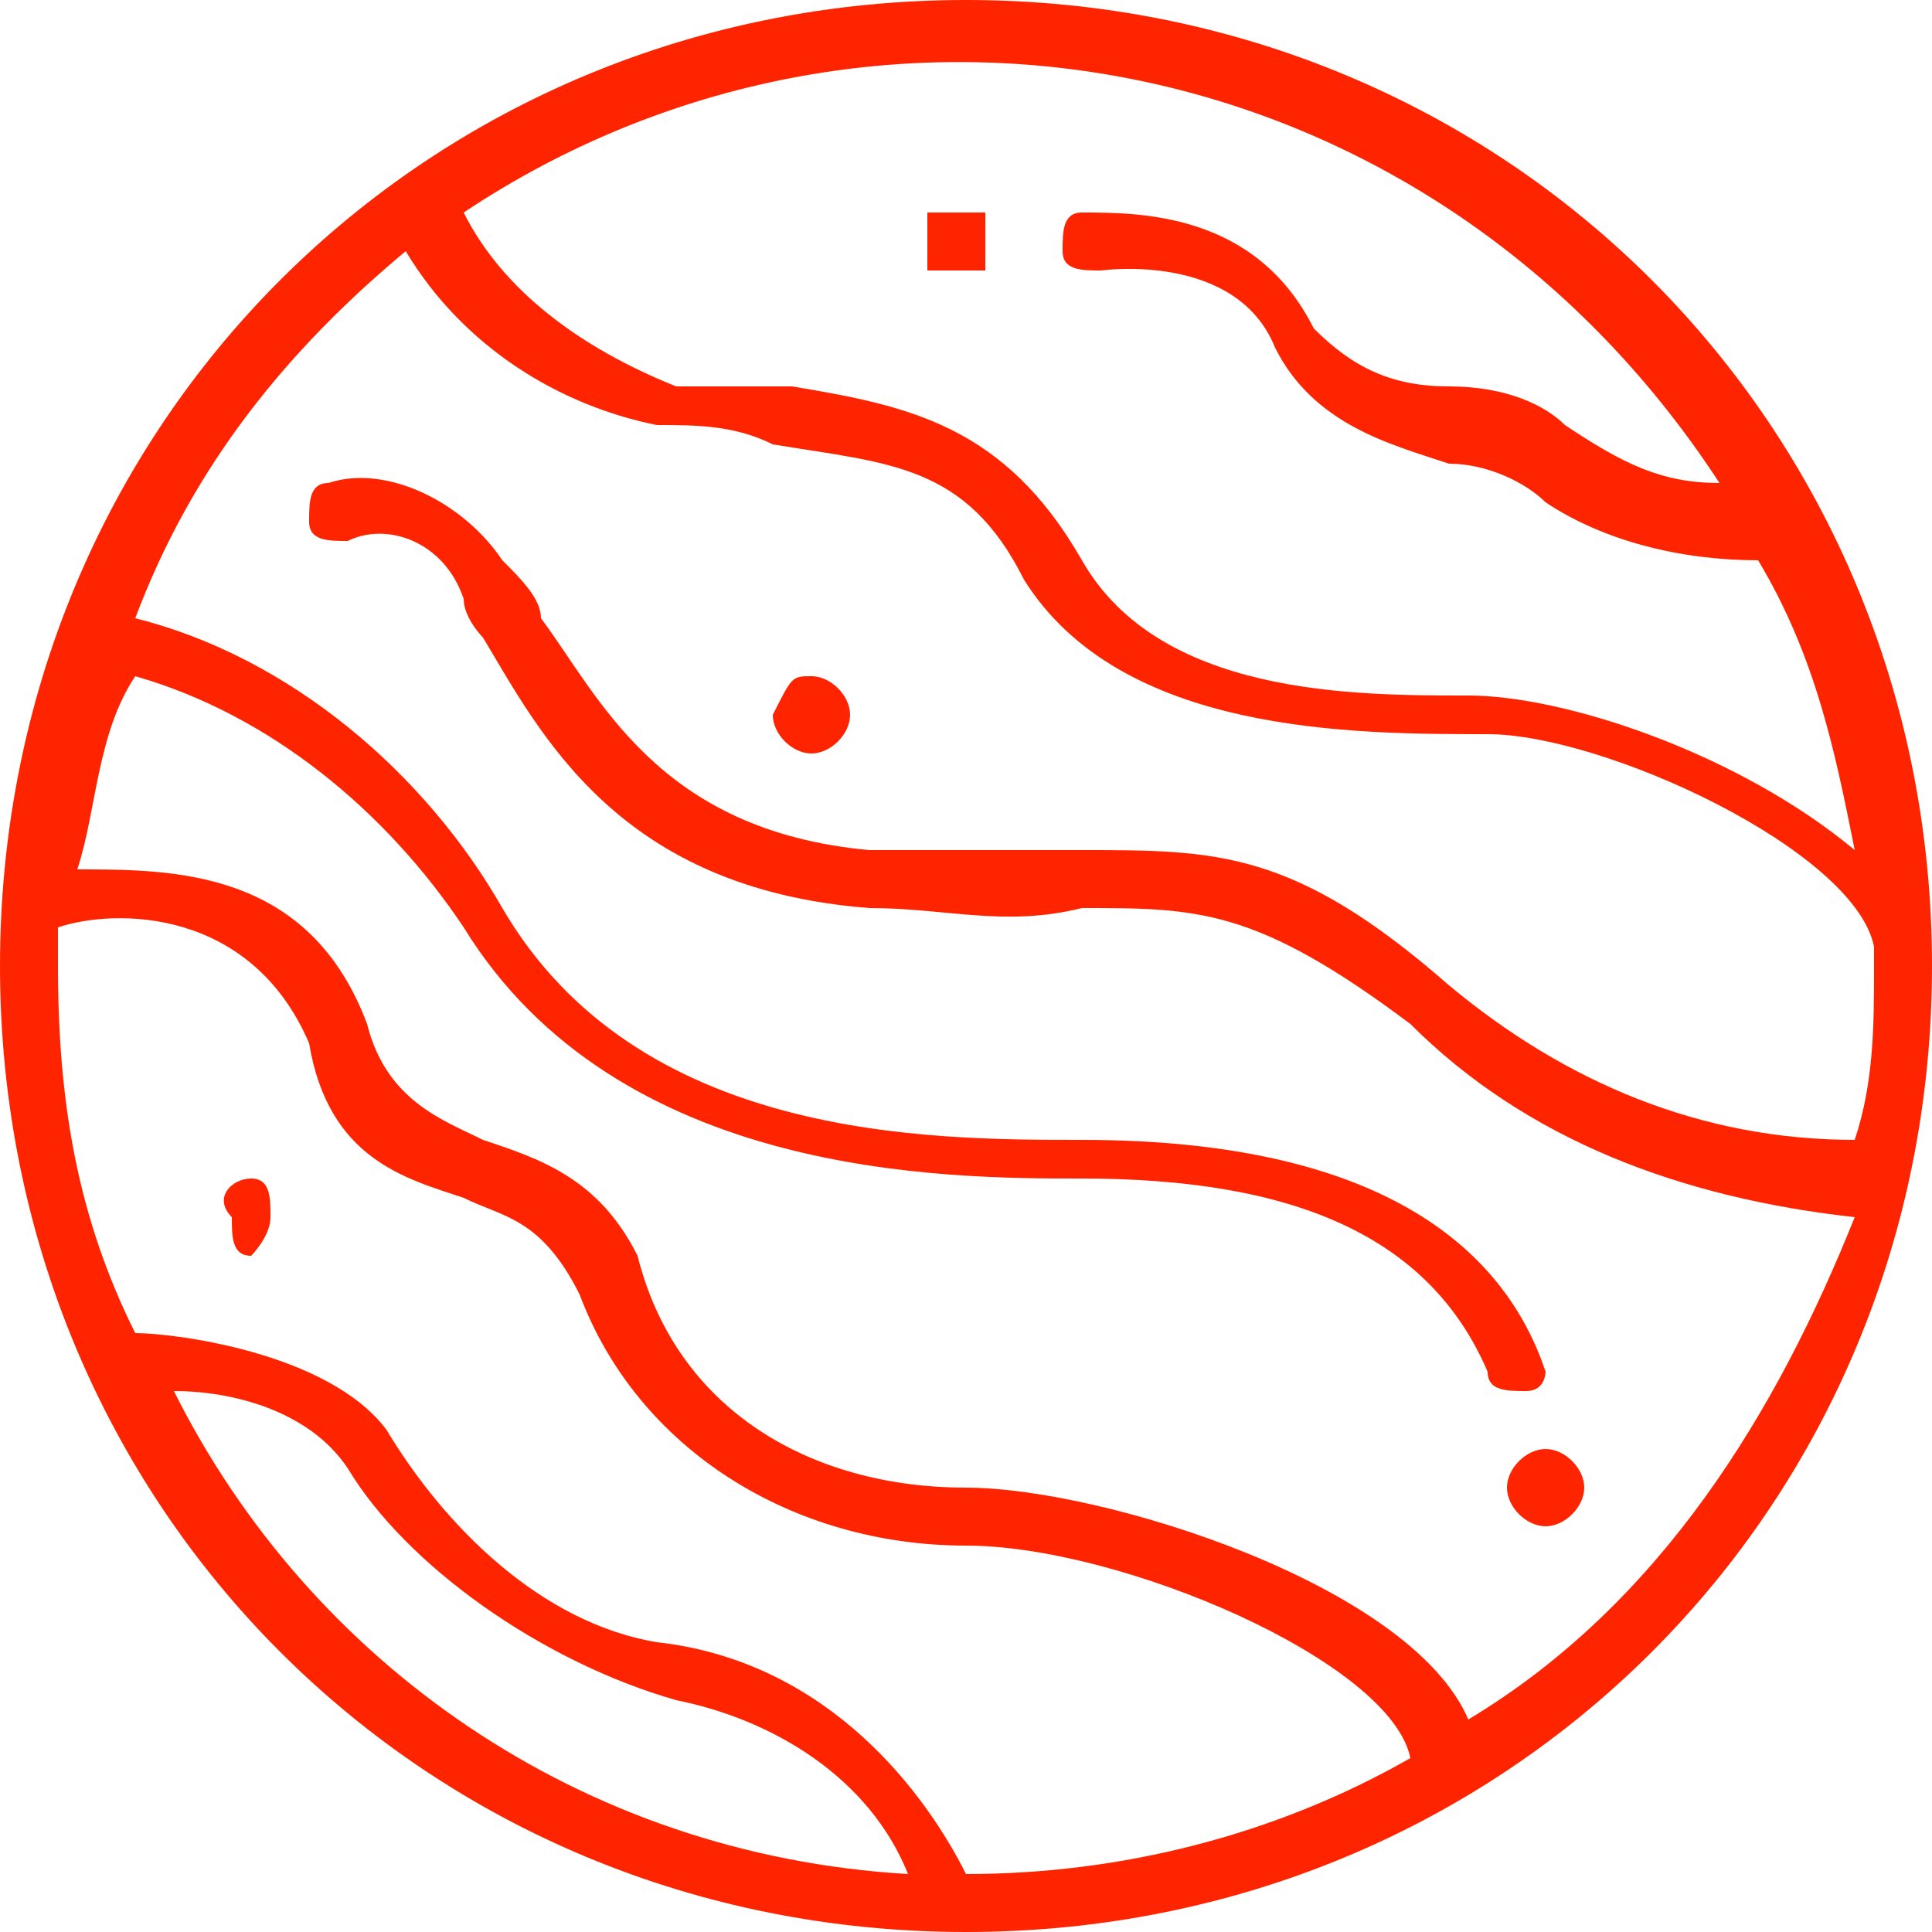 <?xml version="1.0" encoding="utf-8"?>
<!-- Generator: Adobe Illustrator 23.0.5, SVG Export Plug-In . SVG Version: 6.00 Build 0)  -->
<svg version="1.1" id="Слой_1" xmlns="http://www.w3.org/2000/svg" xmlns:xlink="http://www.w3.org/1999/xlink" x="0px" y="0px"
	 viewBox="0 0 10 10" style="enable-background:new 0 0 10 10;" xml:space="preserve">
<style type="text/css">
	.st0{fill:#FF2400;}
</style>
<g>
	<path class="st0" d="M5,0C2.2,0,0,2.2,0,5s2.2,5,5,5s5-2.2,5-5S7.8,0,5,0z M8.9,2.5c-0.3,0-0.5-0.1-0.8-0.3C8,2.1,7.8,2,7.5,2
		C7.2,2,7,1.9,6.8,1.7C6.5,1.1,5.9,1.1,5.6,1.1c-0.1,0-0.1,0.1-0.1,0.2s0.1,0.1,0.2,0.1l0,0c0,0,0.7-0.1,0.9,0.4
		c0.2,0.4,0.6,0.5,0.9,0.6c0.2,0,0.4,0.1,0.5,0.2c0.3,0.2,0.7,0.3,1.1,0.3c0.3,0.5,0.4,1,0.5,1.5c-0.6-0.5-1.5-0.8-2-0.8
		c-0.6,0-1.6,0-2-0.7C5.2,2.2,4.7,2.1,4.1,2C3.9,2,3.7,2,3.5,2C3,1.8,2.6,1.5,2.4,1.1C4.5-0.3,7.4,0.2,8.9,2.5
		C8.9,2.4,8.9,2.5,8.9,2.5z M0.9,7.2c0.3,0,0.7,0.1,0.9,0.4c0.3,0.5,1,1,1.7,1.2c0.5,0.1,1,0.4,1.2,0.9C3,9.6,1.6,8.6,0.9,7.2z
		 M5,9.7C4.8,9.3,4.3,8.6,3.4,8.5C2.8,8.4,2.3,7.9,2,7.4C1.7,7,0.9,6.9,0.7,6.9C0.4,6.3,0.3,5.7,0.3,5c0-0.1,0-0.1,0-0.2
		c0.3-0.1,1-0.1,1.3,0.6C1.7,6,2.1,6.1,2.4,6.2C2.6,6.3,2.8,6.3,3,6.7C3.3,7.5,4.1,8,5,8c0.8,0,2.2,0.6,2.3,1.1
		C6.6,9.5,5.8,9.7,5,9.7C5,9.7,5,9.7,5,9.7z M7.6,8.9C7.3,8.2,5.7,7.7,5,7.7c-0.8,0-1.5-0.4-1.7-1.2C3.1,6.1,2.8,6,2.5,5.9
		C2.3,5.8,2,5.7,1.9,5.3c-0.3-0.8-1-0.8-1.5-0.8c0.1-0.3,0.1-0.7,0.3-1C1.4,3.7,2,4.2,2.4,4.8c0.8,1.3,2.5,1.3,3.2,1.3
		c1.1,0,1.8,0.3,2.1,1c0,0.1,0.1,0.1,0.2,0.1S8,7.1,8,7.1C7.8,6.5,7.2,5.9,5.6,5.9c-0.8,0-2.3,0-3-1.2C2.2,4,1.5,3.4,0.7,3.2
		C1,2.4,1.5,1.8,2.1,1.3c0.3,0.5,0.8,0.8,1.3,0.9c0.2,0,0.4,0,0.6,0.1c0.6,0.1,1,0.1,1.3,0.7C5.8,3.8,7,3.8,7.7,3.8
		c0.6,0,1.9,0.6,2,1.1c0,0.1,0,0.1,0,0.1c0,0.3,0,0.6-0.1,0.9C8.8,5.9,8.1,5.6,7.5,5.1C6.7,4.4,6.3,4.4,5.6,4.4c-0.3,0-0.7,0-1.1,0
		C3.4,4.3,3.1,3.6,2.8,3.2c0-0.1-0.1-0.2-0.2-0.3C2.4,2.6,2,2.4,1.7,2.5c-0.1,0-0.1,0.1-0.1,0.2c0,0.1,0.1,0.1,0.2,0.1
		c0.2-0.1,0.5,0,0.6,0.3c0,0.1,0.1,0.2,0.1,0.2c0.3,0.5,0.7,1.3,2,1.4c0.4,0,0.7,0.1,1.1,0c0.6,0,0.9,0,1.7,0.6
		c0.6,0.6,1.4,0.9,2.3,1C9.2,7.3,8.6,8.3,7.6,8.9z"/>
	<path class="st0" d="M8,7.5L8,7.5c0.1,0,0.2,0.1,0.2,0.2l0,0c0,0.1-0.1,0.2-0.2,0.2l0,0c-0.1,0-0.2-0.1-0.2-0.2l0,0
		C7.8,7.6,7.9,7.5,8,7.5z"/>
	<path class="st0" d="M4.2,3.5L4.2,3.5c0.1,0,0.2,0.1,0.2,0.2l0,0c0,0.1-0.1,0.2-0.2,0.2l0,0c-0.1,0-0.2-0.1-0.2-0.2l0,0
		C4.1,3.5,4.1,3.5,4.2,3.5z"/>
	<path class="st0" d="M1.3,6.1L1.3,6.1c0.1,0,0.1,0.1,0.1,0.2l0,0c0,0.1-0.1,0.2-0.1,0.2l0,0c-0.1,0-0.1-0.1-0.1-0.2l0,0
		C1.1,6.2,1.2,6.1,1.3,6.1z"/>
	<rect x="4.8" y="1.1" class="st0" width="0.3" height="0.3"/>
</g>
</svg>
